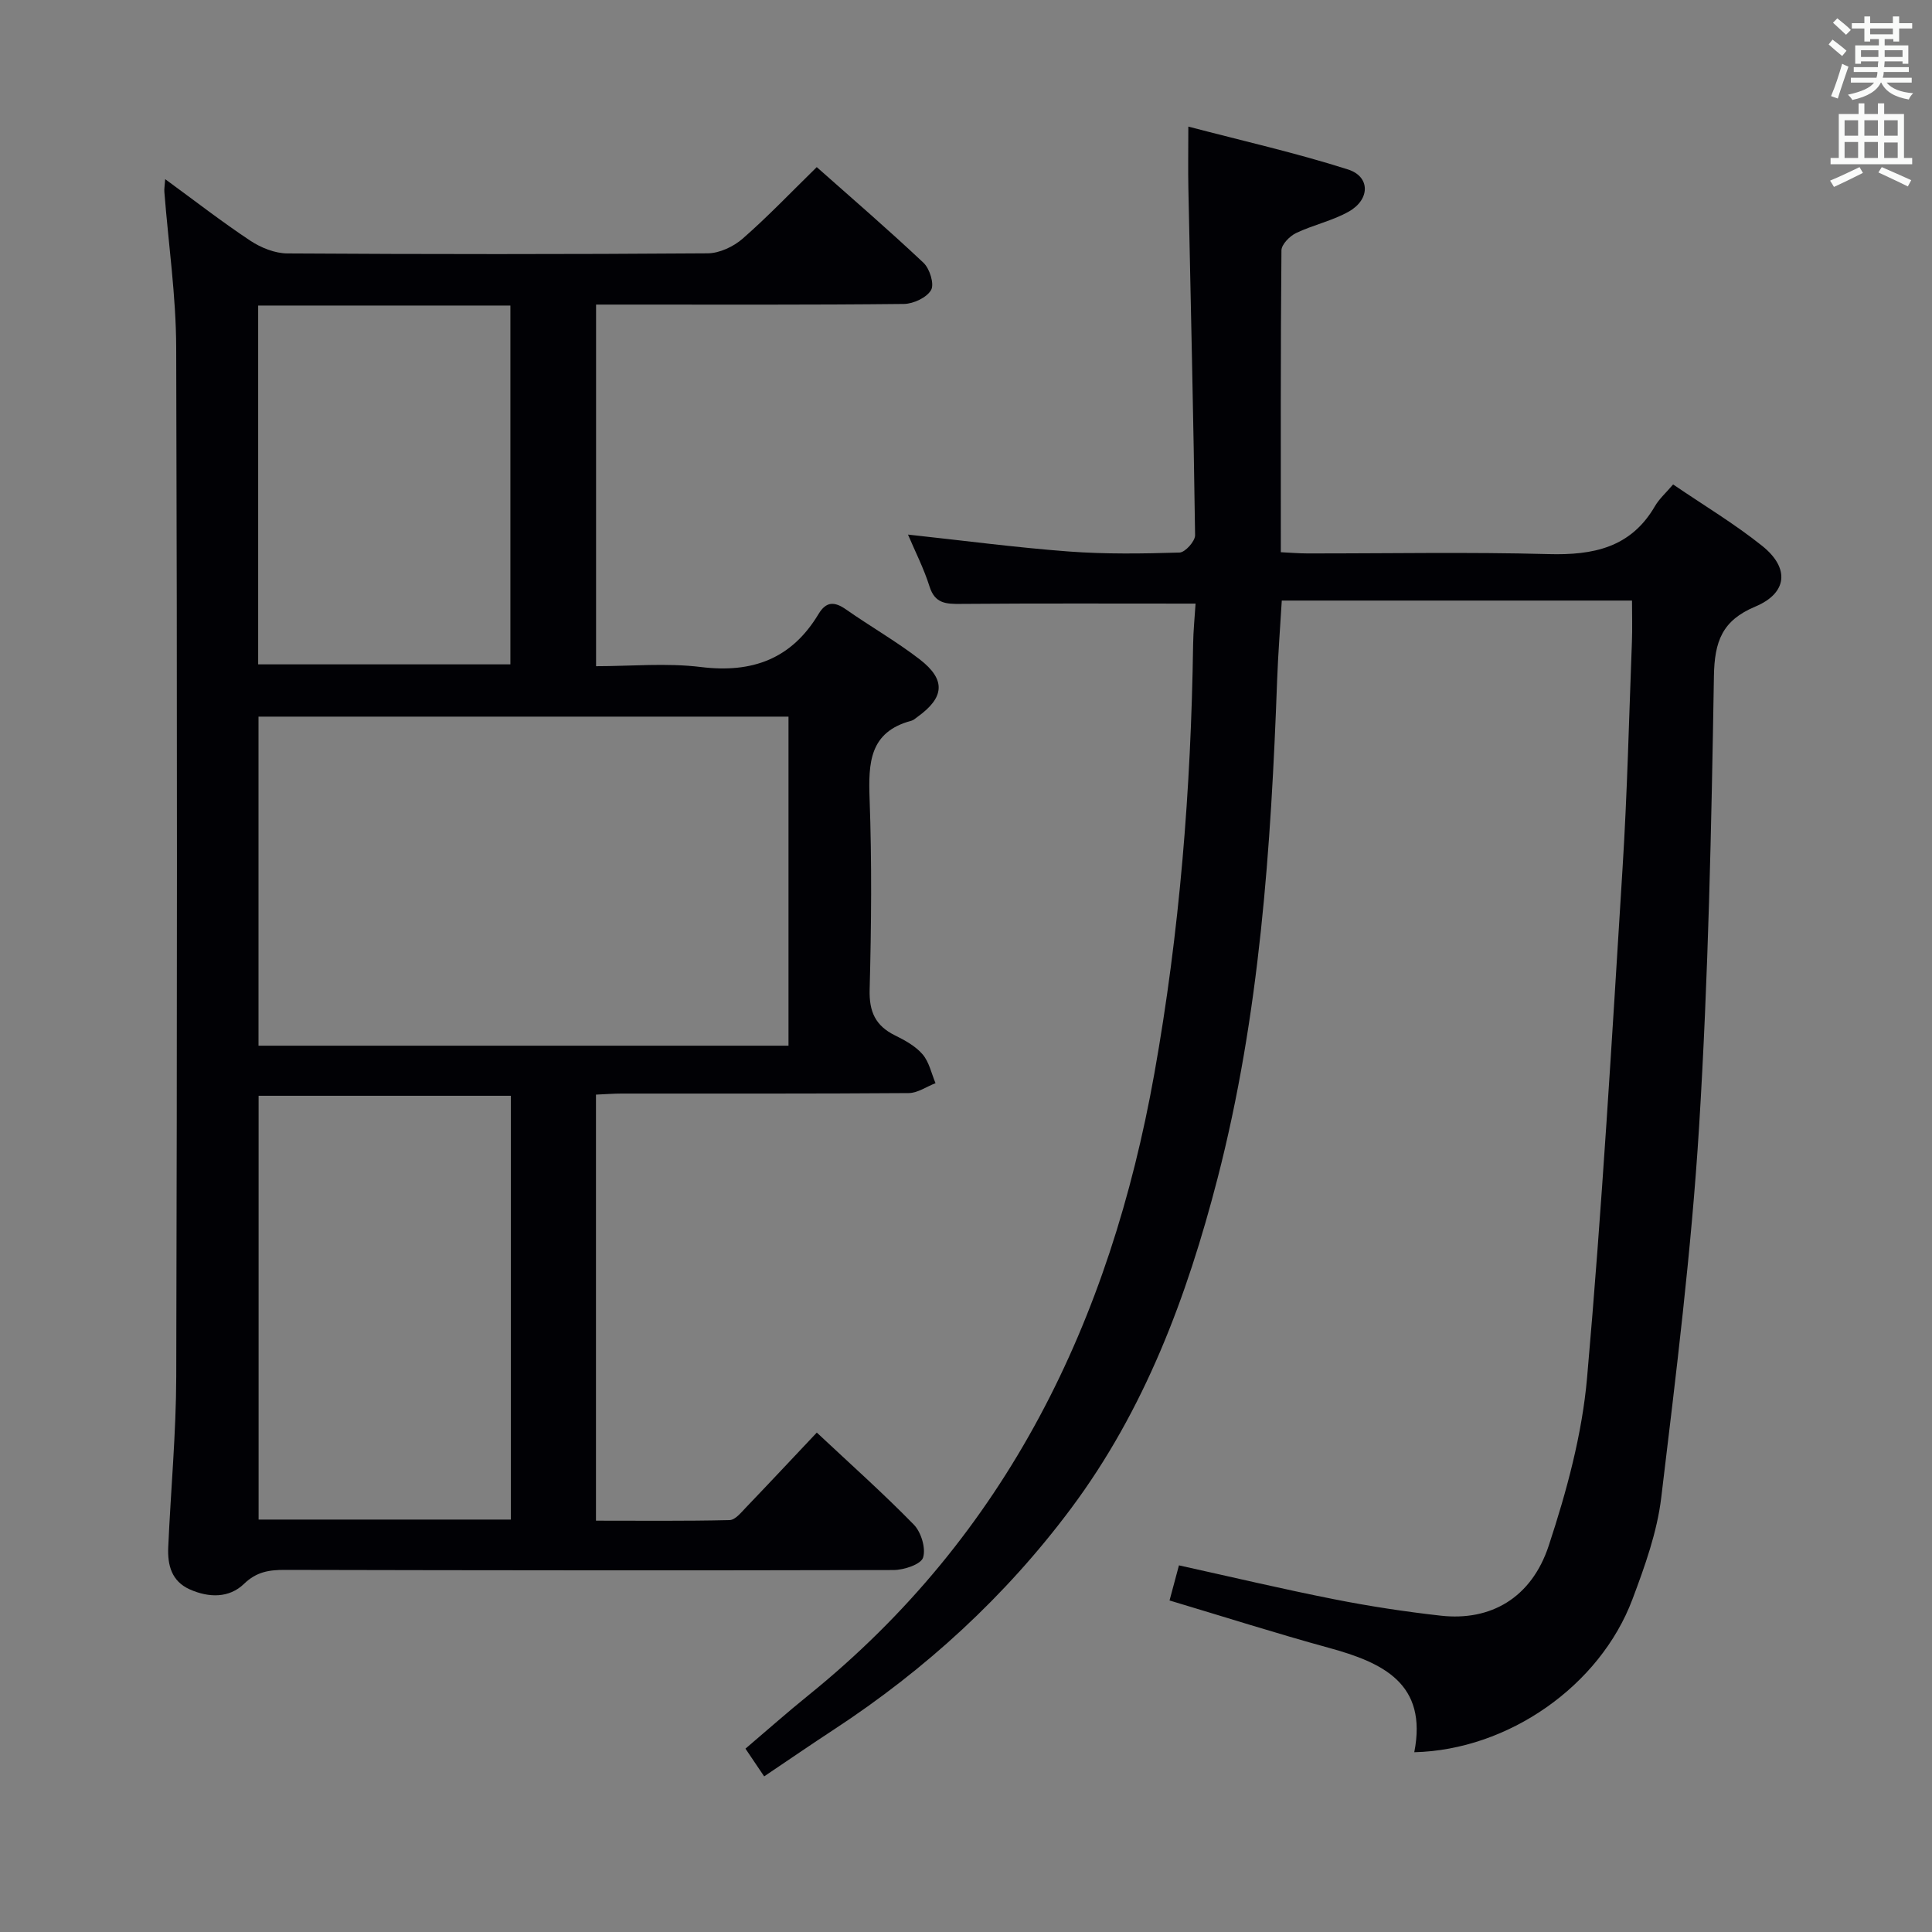 <svg enable-background="new 0 0 400 400" viewBox="0 0 400 400" xmlns="http://www.w3.org/2000/svg"><rect x="0" y="0" width="400" height="400" fill="#808080" stroke="none"/><path d="m34.2 37.09c6.13 4.48 11.74 8.84 17.65 12.76 2.2 1.45 5.08 2.61 7.66 2.62 29 .18 58 .19 87-.02 2.45-.02 5.35-1.38 7.25-3.04 5.24-4.58 10.06-9.65 15.34-14.81 7.32 6.49 14.87 12.99 22.11 19.82 1.28 1.21 2.27 4.4 1.56 5.63-.89 1.56-3.65 2.85-5.61 2.88-19.33.21-38.66.13-58 .13-1.8 0-3.61 0-5.75 0v74.87c7.21 0 14.56-.71 21.71.17 10.65 1.31 18.77-1.69 24.34-10.96 1.58-2.64 3.3-2.64 5.7-.96 5.04 3.53 10.42 6.6 15.28 10.35 5.44 4.21 5.11 7.88-.48 11.89-.41.29-.8.68-1.26.8-8.72 2.31-8.92 8.74-8.66 16.18.48 13.15.36 26.33.01 39.49-.12 4.59 1.21 7.49 5.26 9.48 2.07 1.02 4.26 2.23 5.71 3.93 1.36 1.59 1.82 3.95 2.67 5.96-1.85.71-3.7 2.04-5.56 2.05-19.83.15-39.67.09-59.5.1-1.64 0-3.28.14-5.24.22v88.21c9.17 0 18.43.1 27.67-.12 1.17-.03 2.41-1.6 3.42-2.65 4.82-5.03 9.58-10.12 14.63-15.47 6.89 6.46 13.71 12.53 20.07 19.04 1.53 1.56 2.55 4.91 1.93 6.85-.45 1.4-3.97 2.57-6.13 2.57-42 .11-84 .06-125.99-.03-3.23-.01-5.87.37-8.47 2.89-3.08 2.98-7.28 2.9-11.22 1.15-3.78-1.68-4.63-5.03-4.47-8.71.52-11.79 1.63-23.58 1.66-35.37.18-70.99.21-141.99-.01-212.99-.03-10.75-1.61-21.5-2.45-32.25-.06-.64.08-1.29.17-2.66zm129.05 111.28c-36.75 0-73.15 0-109.73 0v68.13h109.73c0-22.89 0-45.46 0-68.13zm-57.48 78.5c-17.59 0-34.96 0-52.23 0v87.74h52.23c0-29.42 0-58.52 0-87.74zm-52.32-163.61v74.29h52.22c0-24.96 0-49.53 0-74.29-17.43 0-34.55 0-52.22 0z" fill="#010105"/><path d="m247.53 124.97c-16.68 0-32.64-.07-48.59.06-3.06.03-5.37-.04-6.49-3.6-1.18-3.74-2.99-7.28-4.46-10.75 11.26 1.21 22.24 2.67 33.27 3.5 7.62.57 15.31.45 22.95.22 1.16-.03 3.24-2.35 3.22-3.59-.32-23.95-.9-47.89-1.39-71.84-.08-3.8-.01-7.61-.01-12.76 11.27 2.96 22.32 5.45 33.07 8.88 4.61 1.47 4.58 6.18.21 8.68-3.4 1.94-7.41 2.78-10.97 4.48-1.32.63-3.01 2.35-3.03 3.58-.19 20.65-.13 41.3-.13 62.5 1.91.09 3.68.25 5.45.25 16.66.02 33.34-.31 49.99.14 9.22.25 17.01-1.31 22.01-9.91.9-1.55 2.32-2.8 3.77-4.51 6.48 4.41 12.77 8.18 18.44 12.72 5.75 4.6 5.23 9.78-1.43 12.57-6.86 2.87-8.44 7.21-8.56 14.39-.52 31.1-1.15 62.24-3.07 93.28-1.59 25.67-4.77 51.27-7.84 76.82-.86 7.15-3.4 14.22-5.96 21.03-6.74 17.94-25.73 31.2-45.17 31.67 2.8-14.23-6.5-18.55-17.67-21.61-10.86-2.98-21.6-6.4-33-9.81.64-2.39 1.26-4.7 1.95-7.27 10.83 2.39 21.42 4.9 32.09 7.01 7.32 1.45 14.72 2.58 22.13 3.41 10.28 1.15 18.77-3.64 22.35-14.53 3.71-11.26 6.9-23.02 7.93-34.77 3.09-35.08 5.15-70.26 7.34-105.41.98-15.6 1.34-31.24 1.94-46.86.11-2.78.02-5.58.02-8.6-24.34 0-48.25 0-72.51 0-.33 5.55-.76 10.97-.96 16.4-1.27 34.75-3.6 69.38-12.34 103.23-6.32 24.47-15.07 47.9-30.35 68.36-13.57 18.18-30.08 33.3-49.06 45.74-4.72 3.09-9.37 6.29-14.46 9.71-1.29-1.91-2.46-3.64-3.87-5.74 4.48-3.81 8.67-7.53 13.02-11.04 41.19-33.27 62.49-77.57 71.63-128.7 5.25-29.38 7.6-58.99 8.03-88.79.04-2.97.35-5.91.51-8.54z" fill="#010105"/><g fill="#fafbfa"><path d="m378.6 9.2.8-1c.9.7 1.9 1.4 2.9 2.3l-.9 1.1c-1.1-.9-2-1.7-2.8-2.4zm.5 10.7c.9-2.1 1.6-4.3 2.3-6.7.4.2.8.4 1.3.6-.7 2.1-1.5 4.3-2.2 6.6zm.4-15.2.9-.9c1 .8 2 1.6 2.8 2.4l-1 1c-1-.9-1.9-1.8-2.7-2.5zm12.5-1.3h1.2v1.4h2.7v1.1h-2.7v2.7h-1.2v-.5h-1.8v1.3h4.9v3.8h-1.2v-.5h-3.7c0 .4-.1.9-.1 1.2h5.1v1h-5.2c0 .5-.1.9-.2 1.2h6v1h-5.2c1.1 1.3 2.9 2 5.5 2.2-.4.4-.7.8-.9 1.3-2.9-.5-4.8-1.6-5.7-3.5h-.1c-.8 1.7-2.7 2.9-5.9 3.6-.2-.4-.6-.8-.9-1.1 2.8-.6 4.6-1.4 5.4-2.5h-4.8v-1h5.3c.1-.3.2-.7.2-1.2h-4.9v-1h5c0-.4 0-.8.1-1.2h-3.6v.5h-1.2v-3.8h4.9v-1.3h-1.8v.5h-1.2v-2.7h-2.6v-1.1h2.6v-1.4h1.2v1.4h4.7v-1.4zm-6.7 8.4h3.6c0-.4 0-.9 0-1.4h-3.6zm1.9-4.7h4.7v-1.2h-4.7zm6.7 3.3h-3.7v1.4h3.7z"/><path d="m384.7 21.4h1.3v2.2h2.8v-2.2h1.3v2.2h4.1v9.1h1.7v1.3h-16.9v-1.3h1.7v-9.1h4.1v-2.2zm.3 13.2.7 1.2c-1.8.9-3.8 1.9-6 2.9-.2-.4-.5-.8-.8-1.3 2.4-1 4.4-2 6.1-2.8zm-3.1-6.5h2.8v-3.2h-2.8zm0 4.6h2.8v-3.3h-2.8zm4.1-4.6h2.8v-3.2h-2.8zm0 4.6h2.8v-3.3h-2.8zm3.6 1.9c2.1.9 4.1 1.8 6.1 2.7l-.7 1.3c-2.2-1.1-4.2-2-6.1-2.9zm3.3-9.7h-2.8v3.2h2.8zm-2.8 7.8h2.8v-3.2h-2.8z"/></g></svg>